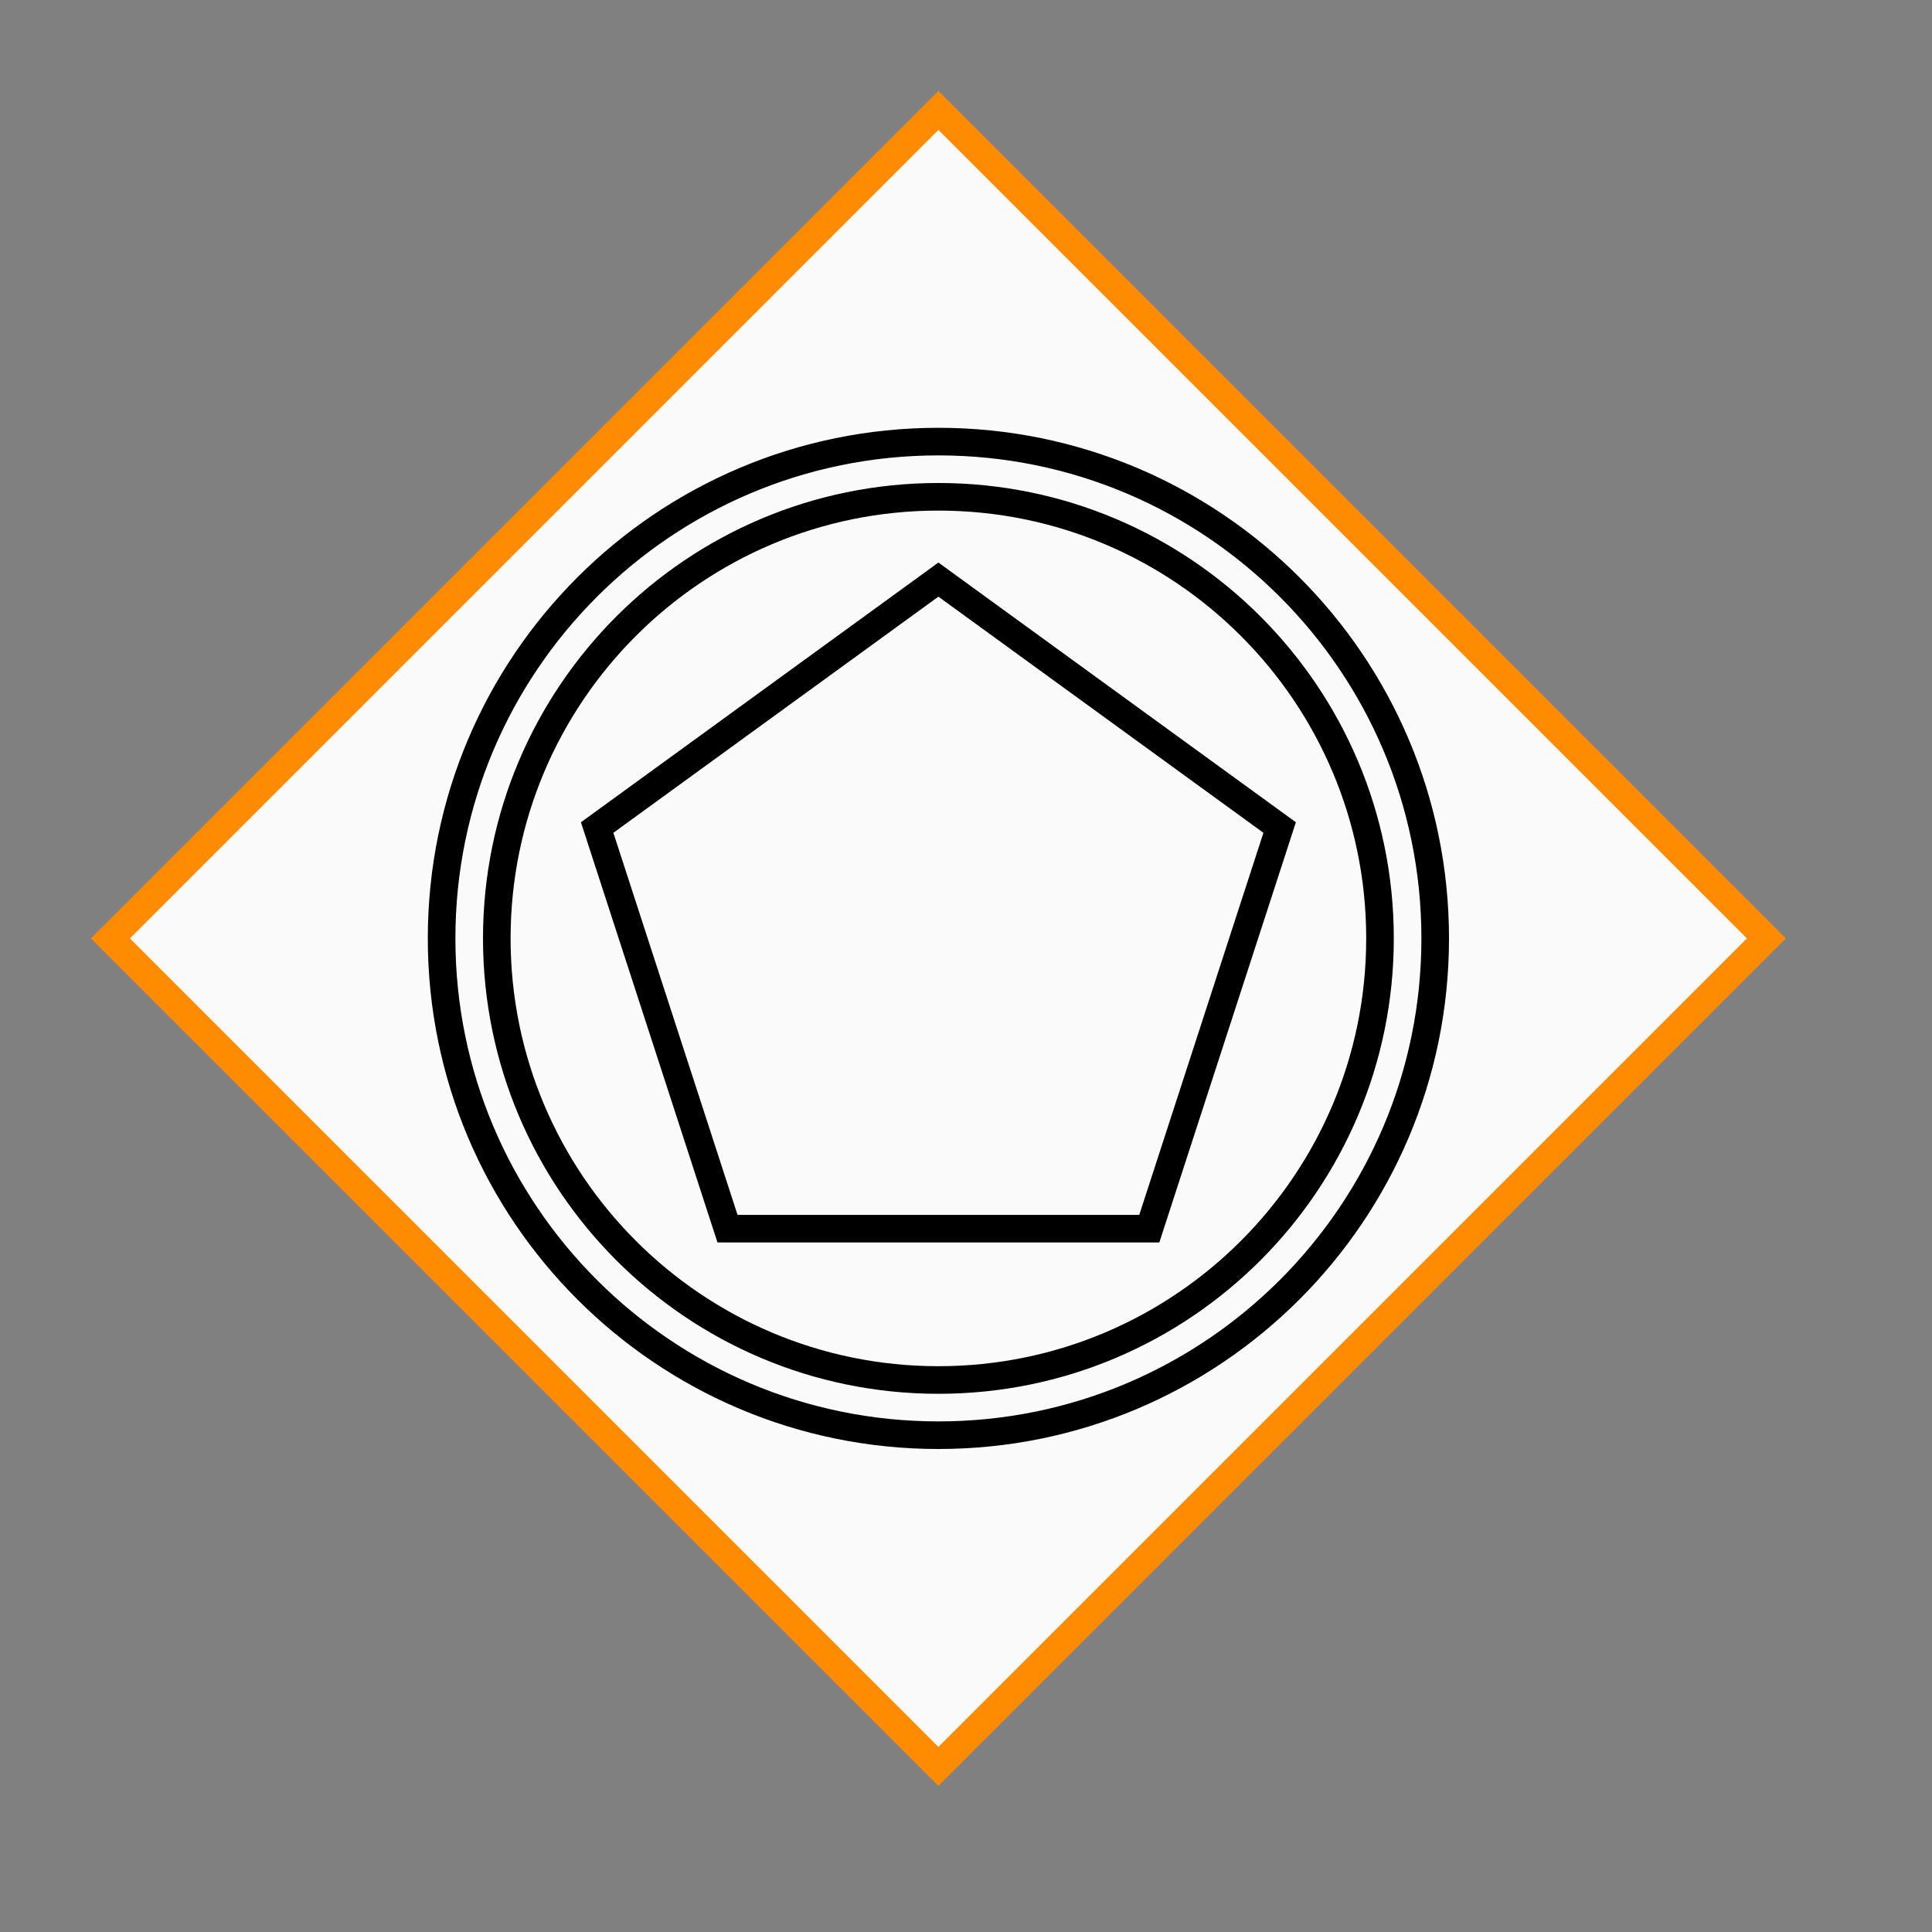 <?xml version="1.0" encoding="UTF-8"?><svg xmlns="http://www.w3.org/2000/svg" xmlns:xlink="http://www.w3.org/1999/xlink" stroke-dasharray="none" shape-rendering="auto" font-family="'Dialog'" text-rendering="auto" width="70.0px" fill-opacity="1" contentScriptType="text/ecmascript" color-rendering="auto" color-interpolation="auto" preserveAspectRatio="xMidYMid meet" font-size="12px" fill="black" stroke="black" image-rendering="auto" stroke-miterlimit="10" zoomAndPan="magnify" version="1.0" stroke-linecap="square" stroke-linejoin="miter" contentStyleType="text/css" font-style="normal" stroke-width="1" height="70.0px" stroke-dashoffset="0" font-weight="normal" stroke-opacity="1"><rect width="100%" height="100%" fill="#808080" stroke="none"/><!--Generated by the Batik Graphics2D SVG Generator--><defs id="genericDefs"/><g><defs id="defs1"><clipPath clipPathUnits="userSpaceOnUse" id="clipPath1"><path d="M-4 -4 L64 -4 L64 64 L-4 64 L-4 -4 Z"/></clipPath><clipPath clipPathUnits="userSpaceOnUse" id="clipPath2"><path d="M-16 -16 L52 -16 L52 52 L-16 52 L-16 -16 Z"/></clipPath><clipPath clipPathUnits="userSpaceOnUse" id="clipPath3"><path d="M-18 -18 L50 -18 L50 50 L-18 50 L-18 -18 Z"/></clipPath><clipPath clipPathUnits="userSpaceOnUse" id="clipPath4"><path d="M-21 -21 L47 -21 L47 47 L-21 47 L-21 -21 Z"/></clipPath></defs><g fill="rgb(255,255,255)" text-rendering="optimizeLegibility" fill-opacity="0" stroke-opacity="0" stroke="rgb(255,255,255)"><rect x="0" width="68" height="68" y="0" stroke="none"/></g><g fill="rgb(250,250,250)" text-rendering="optimizeLegibility" transform="matrix(1,0,0,1,4,4)" stroke="rgb(250,250,250)"><path d="M30 0 L60 30 L30 60 L0 30 Z" stroke="none" clip-path="url(#clipPath1)"/><path fill="none" d="M30 0 L60 30 L30 60 L0 30 Z" clip-path="url(#clipPath1)" stroke-linecap="butt" stroke="rgb(255,140,0)"/></g><g stroke-linecap="butt" text-rendering="optimizeLegibility" transform="matrix(1,0,0,1,16,16)"><path fill="none" d="M18 36 C8.06 36 0 27.94 0 18 C0 8.06 8.06 0 18 0 C27.94 0 36 8.06 36 18 C36 27.94 27.94 36 18 36 Z" clip-path="url(#clipPath2)"/></g><g stroke-linecap="butt" text-rendering="optimizeLegibility" transform="matrix(1,0,0,1,18,18)"><path fill="none" d="M16 32 C7.165 32 0 24.835 0 16 C0 7.165 7.165 0 16 0 C24.835 0 32 7.165 32 16 C32 24.835 24.835 32 16 32 Z" clip-path="url(#clipPath3)"/></g><g stroke-linecap="butt" text-rendering="optimizeLegibility" transform="matrix(1,0,0,1,21,21)"><path fill="none" d="M13 0 L25.364 8.983 L20.641 23.517 L5.359 23.517 L0.636 8.983 Z" clip-path="url(#clipPath4)"/></g></g></svg>